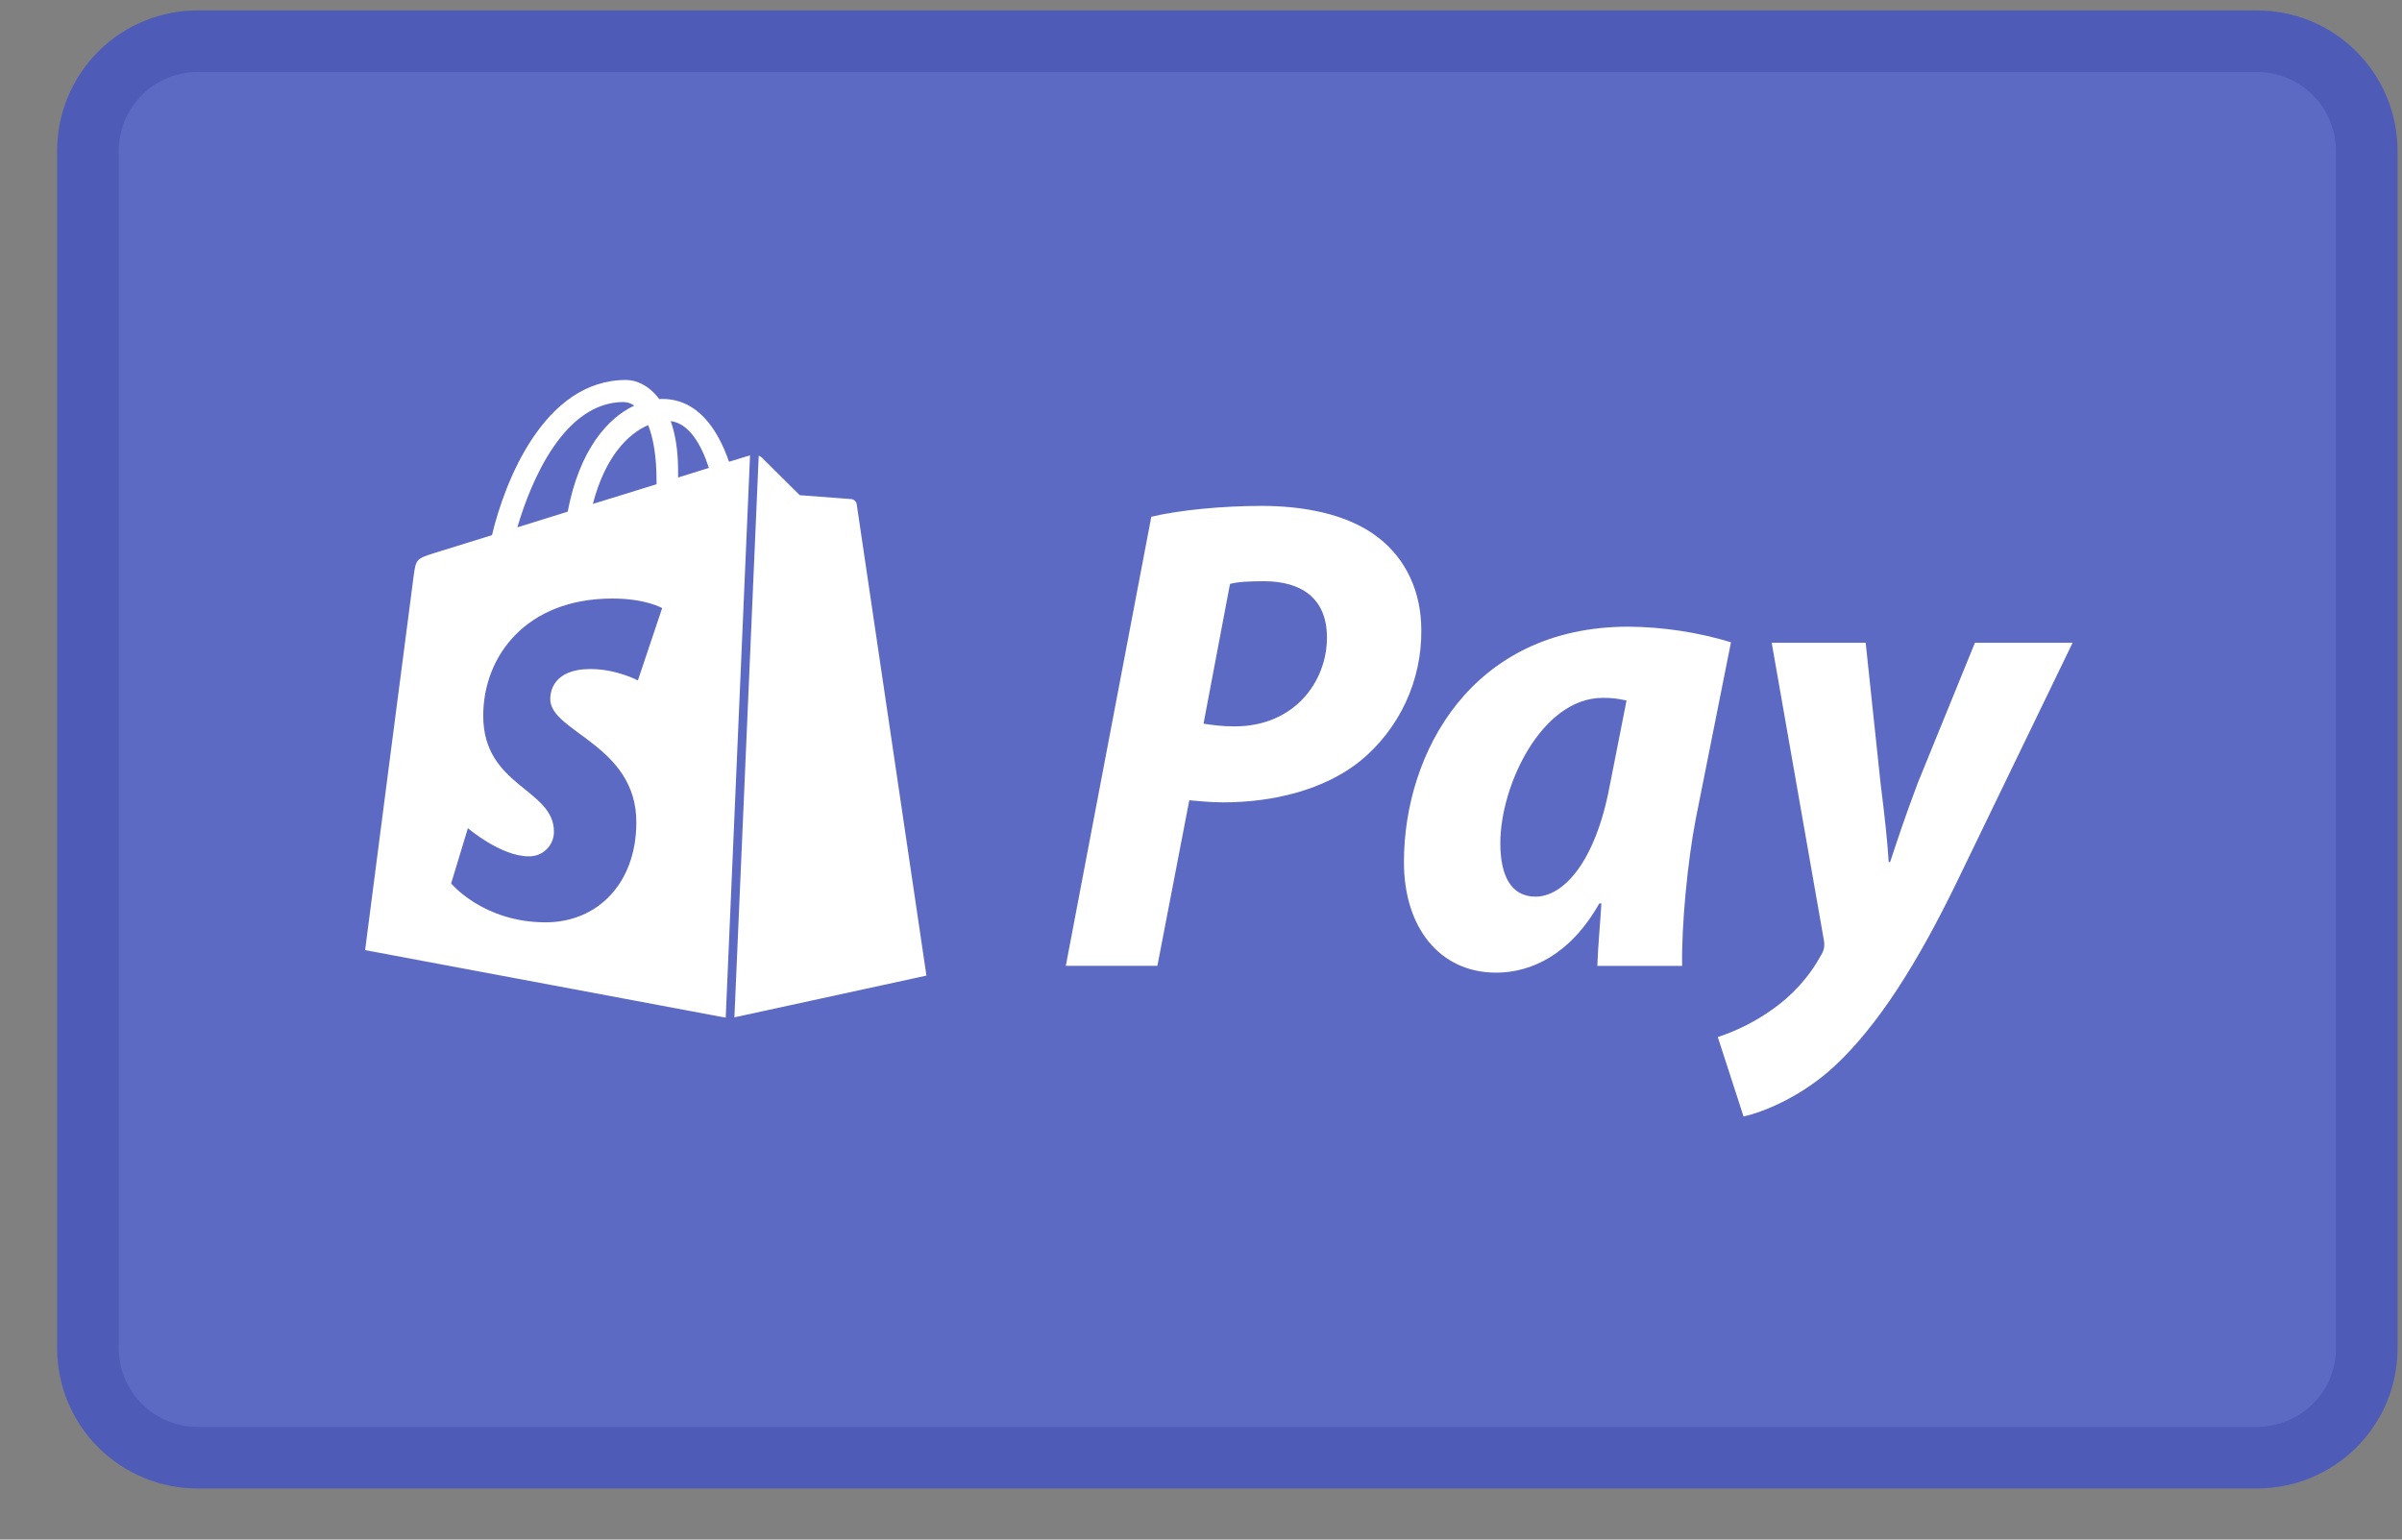 <svg width="39" height="25" viewBox="0 0 39 25" fill="none" xmlns="http://www.w3.org/2000/svg">
<rect x="0" y="0" width="39" height="25" fill="#808080" stroke="none"/>
<path d="M36.64 24.17H3.216C2.611 24.172 2.031 23.935 1.602 23.509C1.173 23.084 0.93 22.505 0.928 21.901L0.928 2.439C0.929 2.14 0.989 1.844 1.105 1.568C1.221 1.292 1.39 1.041 1.602 0.83C1.815 0.62 2.067 0.453 2.344 0.34C2.621 0.226 2.917 0.169 3.217 0.17H36.638C36.937 0.169 37.234 0.226 37.511 0.339C37.788 0.453 38.04 0.619 38.253 0.83C38.465 1.041 38.635 1.291 38.75 1.567C38.866 1.843 38.926 2.14 38.928 2.439V21.901C38.925 22.505 38.683 23.084 38.254 23.509C37.825 23.935 37.244 24.172 36.64 24.17Z" fill="#5C6AC4"/>
<path d="M36.64 23.67H3.216C2.744 23.672 2.291 23.487 1.956 23.155C1.62 22.824 1.43 22.372 1.428 21.901V2.438C1.431 1.967 1.621 1.515 1.956 1.184C2.292 0.852 2.745 0.667 3.217 0.669H36.638C37.109 0.667 37.563 0.852 37.898 1.184C38.234 1.515 38.424 1.967 38.427 2.438V21.901C38.427 22.874 37.63 23.67 36.639 23.67H36.64Z" stroke="#142688" stroke-opacity="0.2"/>
<path d="M13.82 8.104L12.985 8.041L12.371 7.431C12.356 7.416 12.338 7.406 12.319 7.4L11.924 16.52L15.042 15.842L13.91 8.188C13.906 8.166 13.896 8.145 13.879 8.13C13.863 8.115 13.842 8.106 13.82 8.104ZM11.01 7.754V7.646C11.01 7.316 10.965 7.049 10.89 6.838C11.187 6.875 11.384 7.212 11.51 7.598C11.362 7.645 11.193 7.698 11.01 7.754ZM10.357 11.049C10.357 11.049 10.011 10.864 9.587 10.864C8.965 10.864 8.934 11.254 8.934 11.352C8.934 11.889 10.332 12.094 10.332 13.352C10.332 14.34 9.705 14.977 8.859 14.977C7.845 14.977 7.325 14.345 7.325 14.345L7.597 13.448C7.597 13.448 8.131 13.905 8.581 13.905C8.634 13.907 8.688 13.898 8.738 13.879C8.789 13.86 8.834 13.831 8.873 13.793C8.912 13.756 8.942 13.711 8.963 13.662C8.984 13.612 8.994 13.559 8.994 13.505C8.994 12.805 7.846 12.774 7.846 11.623C7.846 10.656 8.541 9.719 9.944 9.719C10.484 9.719 10.751 9.874 10.751 9.874L10.357 11.049ZM10.127 6.529C10.188 6.53 10.248 6.55 10.298 6.586C9.87 6.788 9.41 7.296 9.217 8.309L8.4 8.563C8.627 7.789 9.166 6.528 10.127 6.528V6.529ZM10.66 7.805V7.863L9.626 8.183C9.825 7.415 10.198 7.043 10.524 6.903C10.606 7.11 10.66 7.406 10.66 7.805ZM12.147 7.403L11.837 7.498C11.652 6.966 11.327 6.478 10.752 6.478C10.736 6.478 10.72 6.478 10.704 6.48C10.541 6.264 10.339 6.17 10.164 6.17C8.827 6.17 8.189 7.841 7.988 8.69L7.053 8.98C6.763 9.072 6.753 9.08 6.716 9.354C6.687 9.56 5.928 15.428 5.928 15.428L11.783 16.525L12.178 7.395C12.167 7.397 12.157 7.4 12.147 7.403ZM19.541 11.751C19.684 11.773 19.827 11.795 20.047 11.795C21.017 11.795 21.545 11.068 21.545 10.352C21.545 9.702 21.115 9.438 20.521 9.438C20.279 9.438 20.091 9.448 19.971 9.482L19.541 11.751ZM18.693 8.391C19.155 8.281 19.85 8.215 20.489 8.215C21.105 8.215 21.865 8.325 22.383 8.733C22.823 9.074 23.077 9.603 23.077 10.231C23.081 10.637 22.995 11.039 22.823 11.407C22.652 11.774 22.4 12.099 22.086 12.357C21.513 12.819 20.686 13.029 19.861 13.029C19.651 13.029 19.453 13.007 19.31 12.995L18.792 15.683H17.305L18.693 8.391ZM26.408 11.376C26.282 11.344 26.152 11.33 26.023 11.332C25.032 11.332 24.36 12.753 24.36 13.69C24.36 14.207 24.525 14.56 24.933 14.56C25.384 14.56 25.902 13.998 26.133 12.775L26.409 11.376H26.408ZM25.935 15.684C25.945 15.375 25.979 15.034 26.001 14.67H25.967C25.494 15.507 24.855 15.794 24.293 15.794C23.379 15.794 22.795 15.067 22.795 13.998C22.795 12.236 23.885 10.176 26.441 10.176C27.005 10.181 27.565 10.266 28.105 10.429L27.532 13.304C27.4 13.987 27.3 15.034 27.312 15.684H25.935ZM30.292 10.437L30.534 12.721C30.601 13.261 30.644 13.646 30.666 13.998H30.689C30.809 13.635 30.92 13.293 31.14 12.709L32.066 10.437H33.652L31.79 14.285C31.13 15.651 30.49 16.653 29.796 17.303C29.256 17.81 28.618 18.063 28.309 18.129L27.891 16.84C28.197 16.739 28.486 16.595 28.75 16.41C29.094 16.176 29.378 15.862 29.576 15.496C29.62 15.419 29.631 15.353 29.609 15.243L28.766 10.437H30.292Z" fill="white"/>
</svg>
